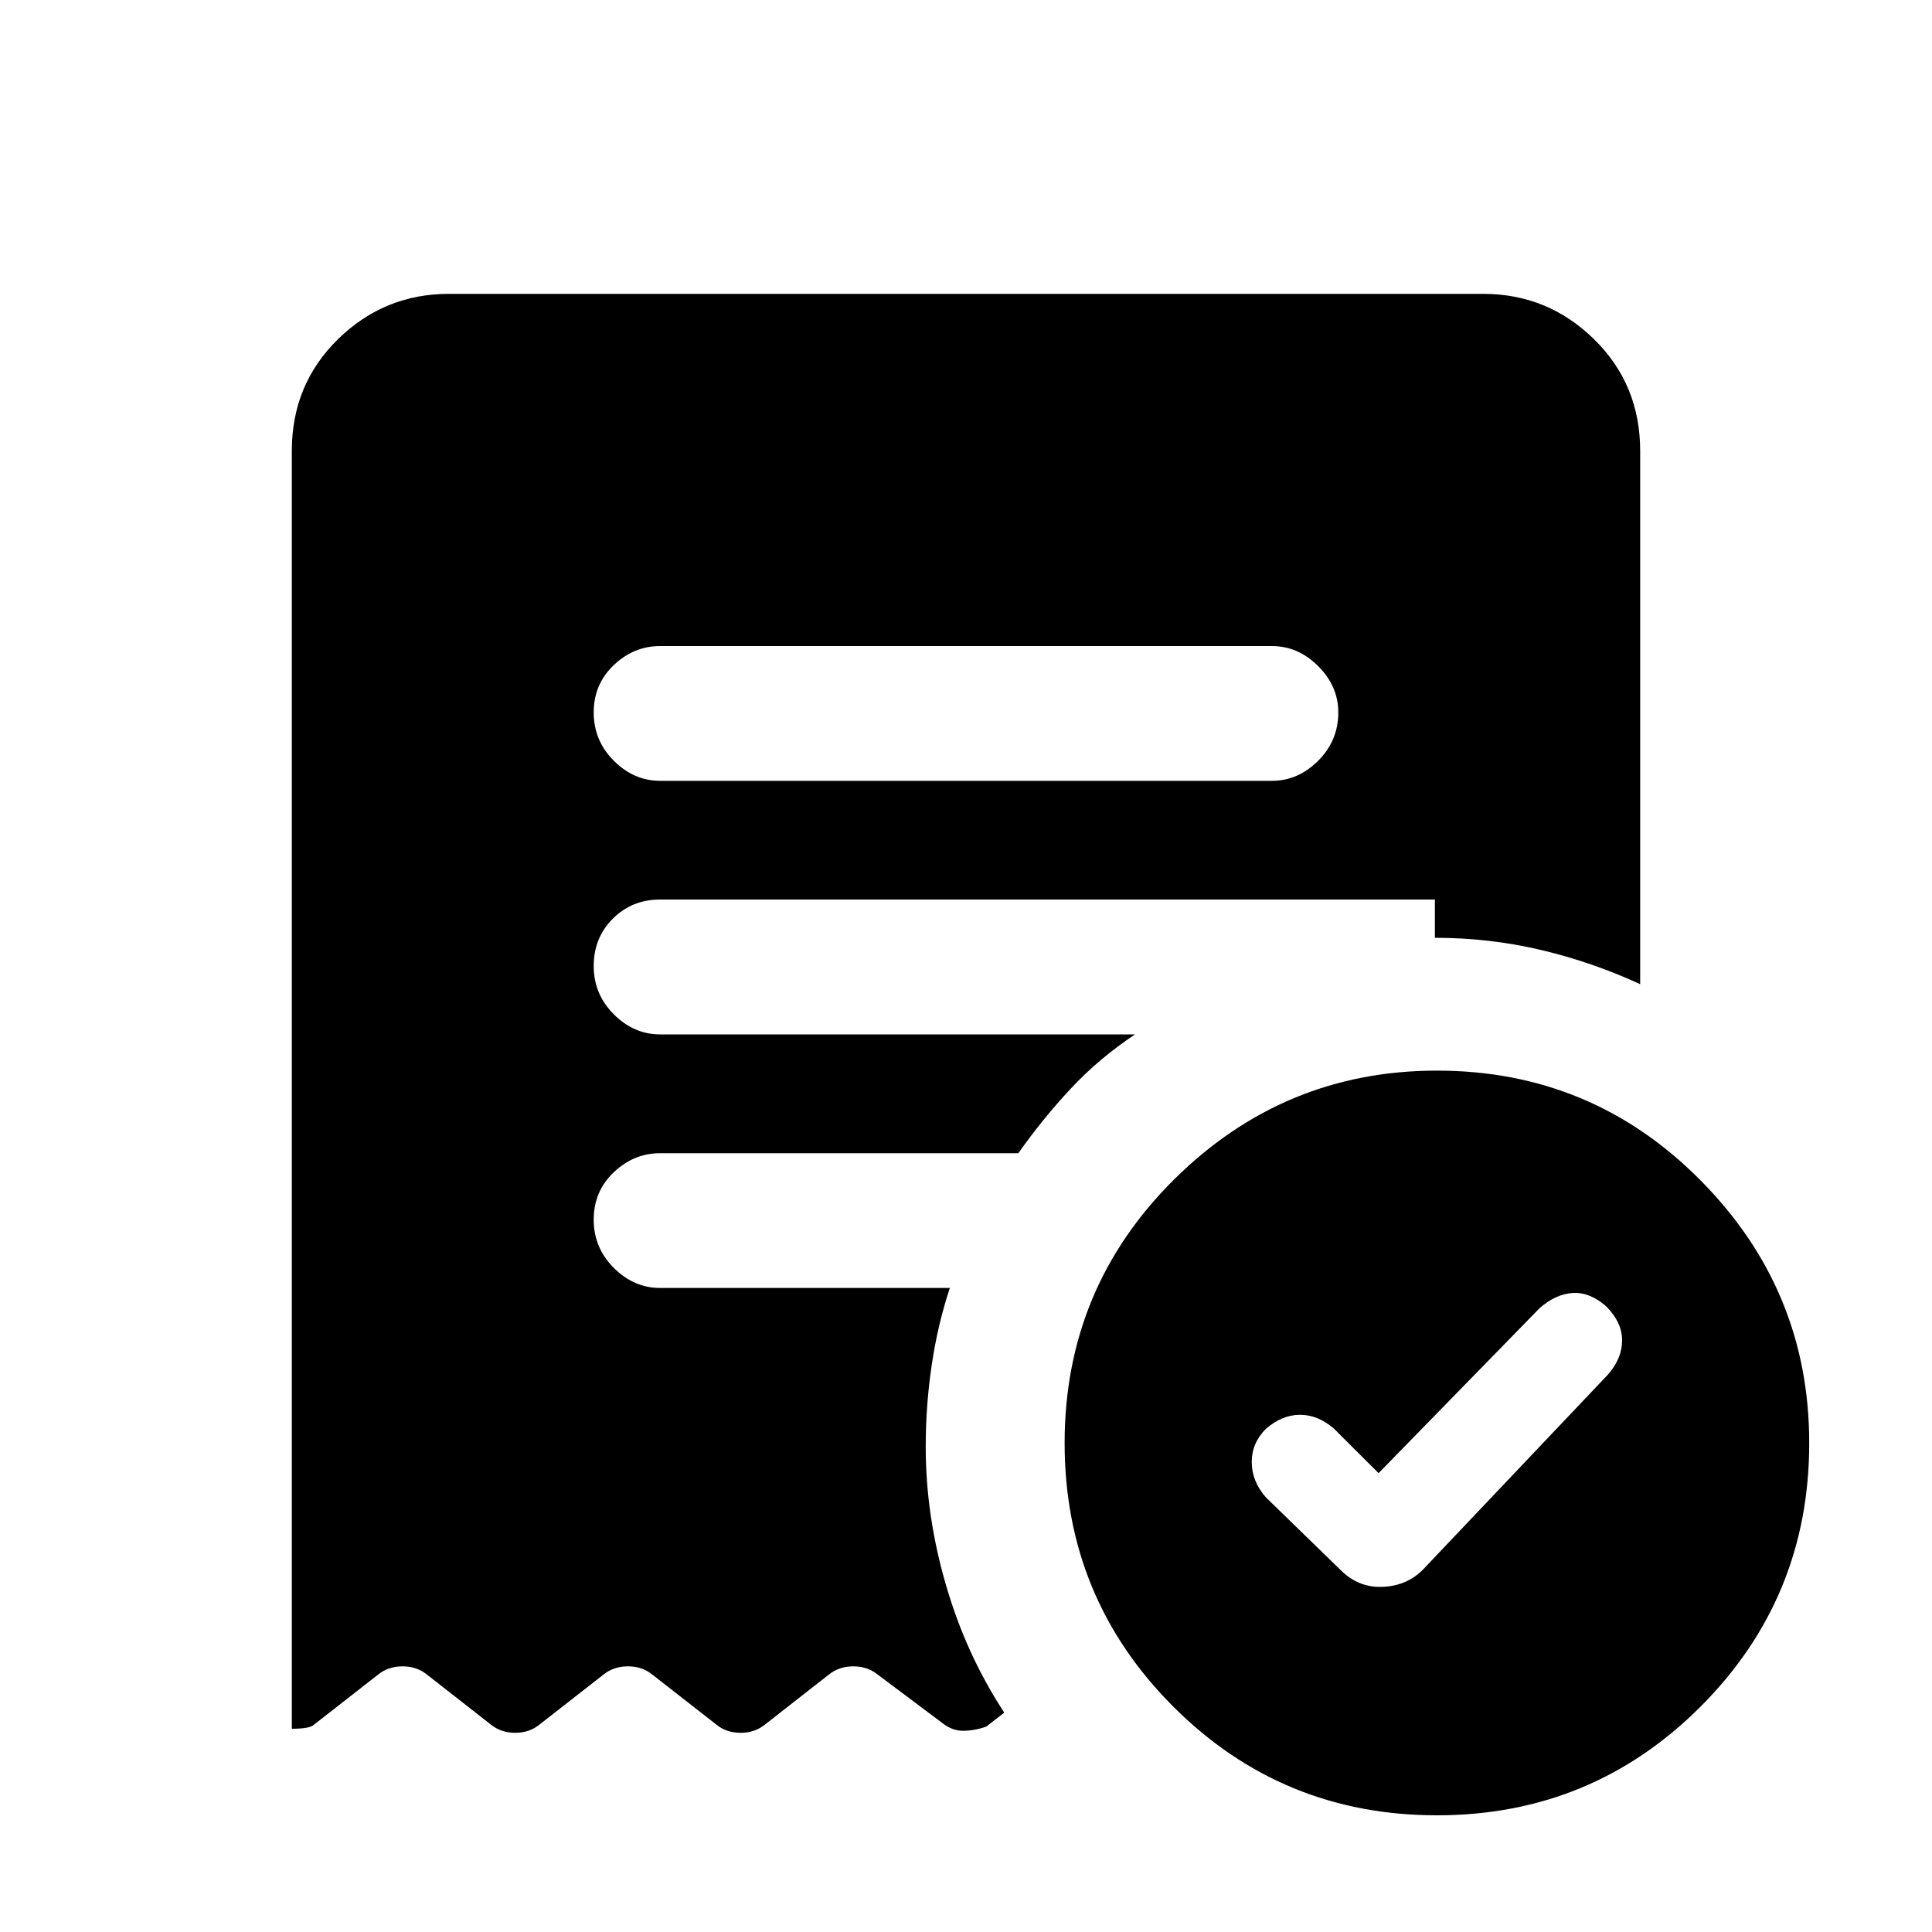 <svg xmlns="http://www.w3.org/2000/svg" height="20" width="20"><path d="m14.271 15.25-.459-.458q-.166-.146-.354-.146-.187 0-.354.146-.146.146-.146.343 0 .198.146.365l.771.75q.187.188.437.177.25-.01.417-.177l1.917-2.021q.146-.167.146-.354 0-.187-.167-.354-.167-.146-.344-.136-.177.011-.343.157Zm-1.104-7.167q.271 0 .479-.208.208-.208.208-.5 0-.271-.208-.479-.208-.208-.479-.208H6.833q-.271 0-.479.197-.208.198-.208.49t.208.5q.208.208.479.208Zm1.708 10.709q-1.604 0-2.729-1.125t-1.125-2.729q0-1.605 1.135-2.73 1.136-1.125 2.719-1.125 1.604 0 2.729 1.136 1.125 1.135 1.125 2.719 0 1.604-1.125 2.729t-2.729 1.125ZM4.646 3.042h10.708q.667 0 1.146.468.479.469.479 1.157v5.521q-.5-.23-1.031-.355-.531-.125-1.094-.125v-.396H6.833q-.291 0-.489.198t-.198.49q0 .292.208.5.208.208.479.208h4.917q-.375.25-.667.563-.291.312-.541.667H6.833q-.271 0-.479.197-.208.198-.208.49t.208.5q.208.208.479.208h3q-.125.375-.187.792-.063.417-.063.854 0 .709.209 1.427.208.719.604 1.323l-.188.146q-.125.042-.239.042-.115 0-.219-.084l-.667-.5q-.104-.083-.25-.083-.145 0-.25.083l-.666.521q-.105.084-.25.084-.146 0-.25-.084l-.667-.521q-.104-.083-.25-.083-.146 0-.25.083l-.667.521q-.104.084-.25.084-.145 0-.25-.084l-.666-.521q-.105-.083-.25-.083-.146 0-.25.083l-.667.521q-.042.042-.229.042V4.667q0-.688.479-1.157.479-.468 1.146-.468Z"/></svg>